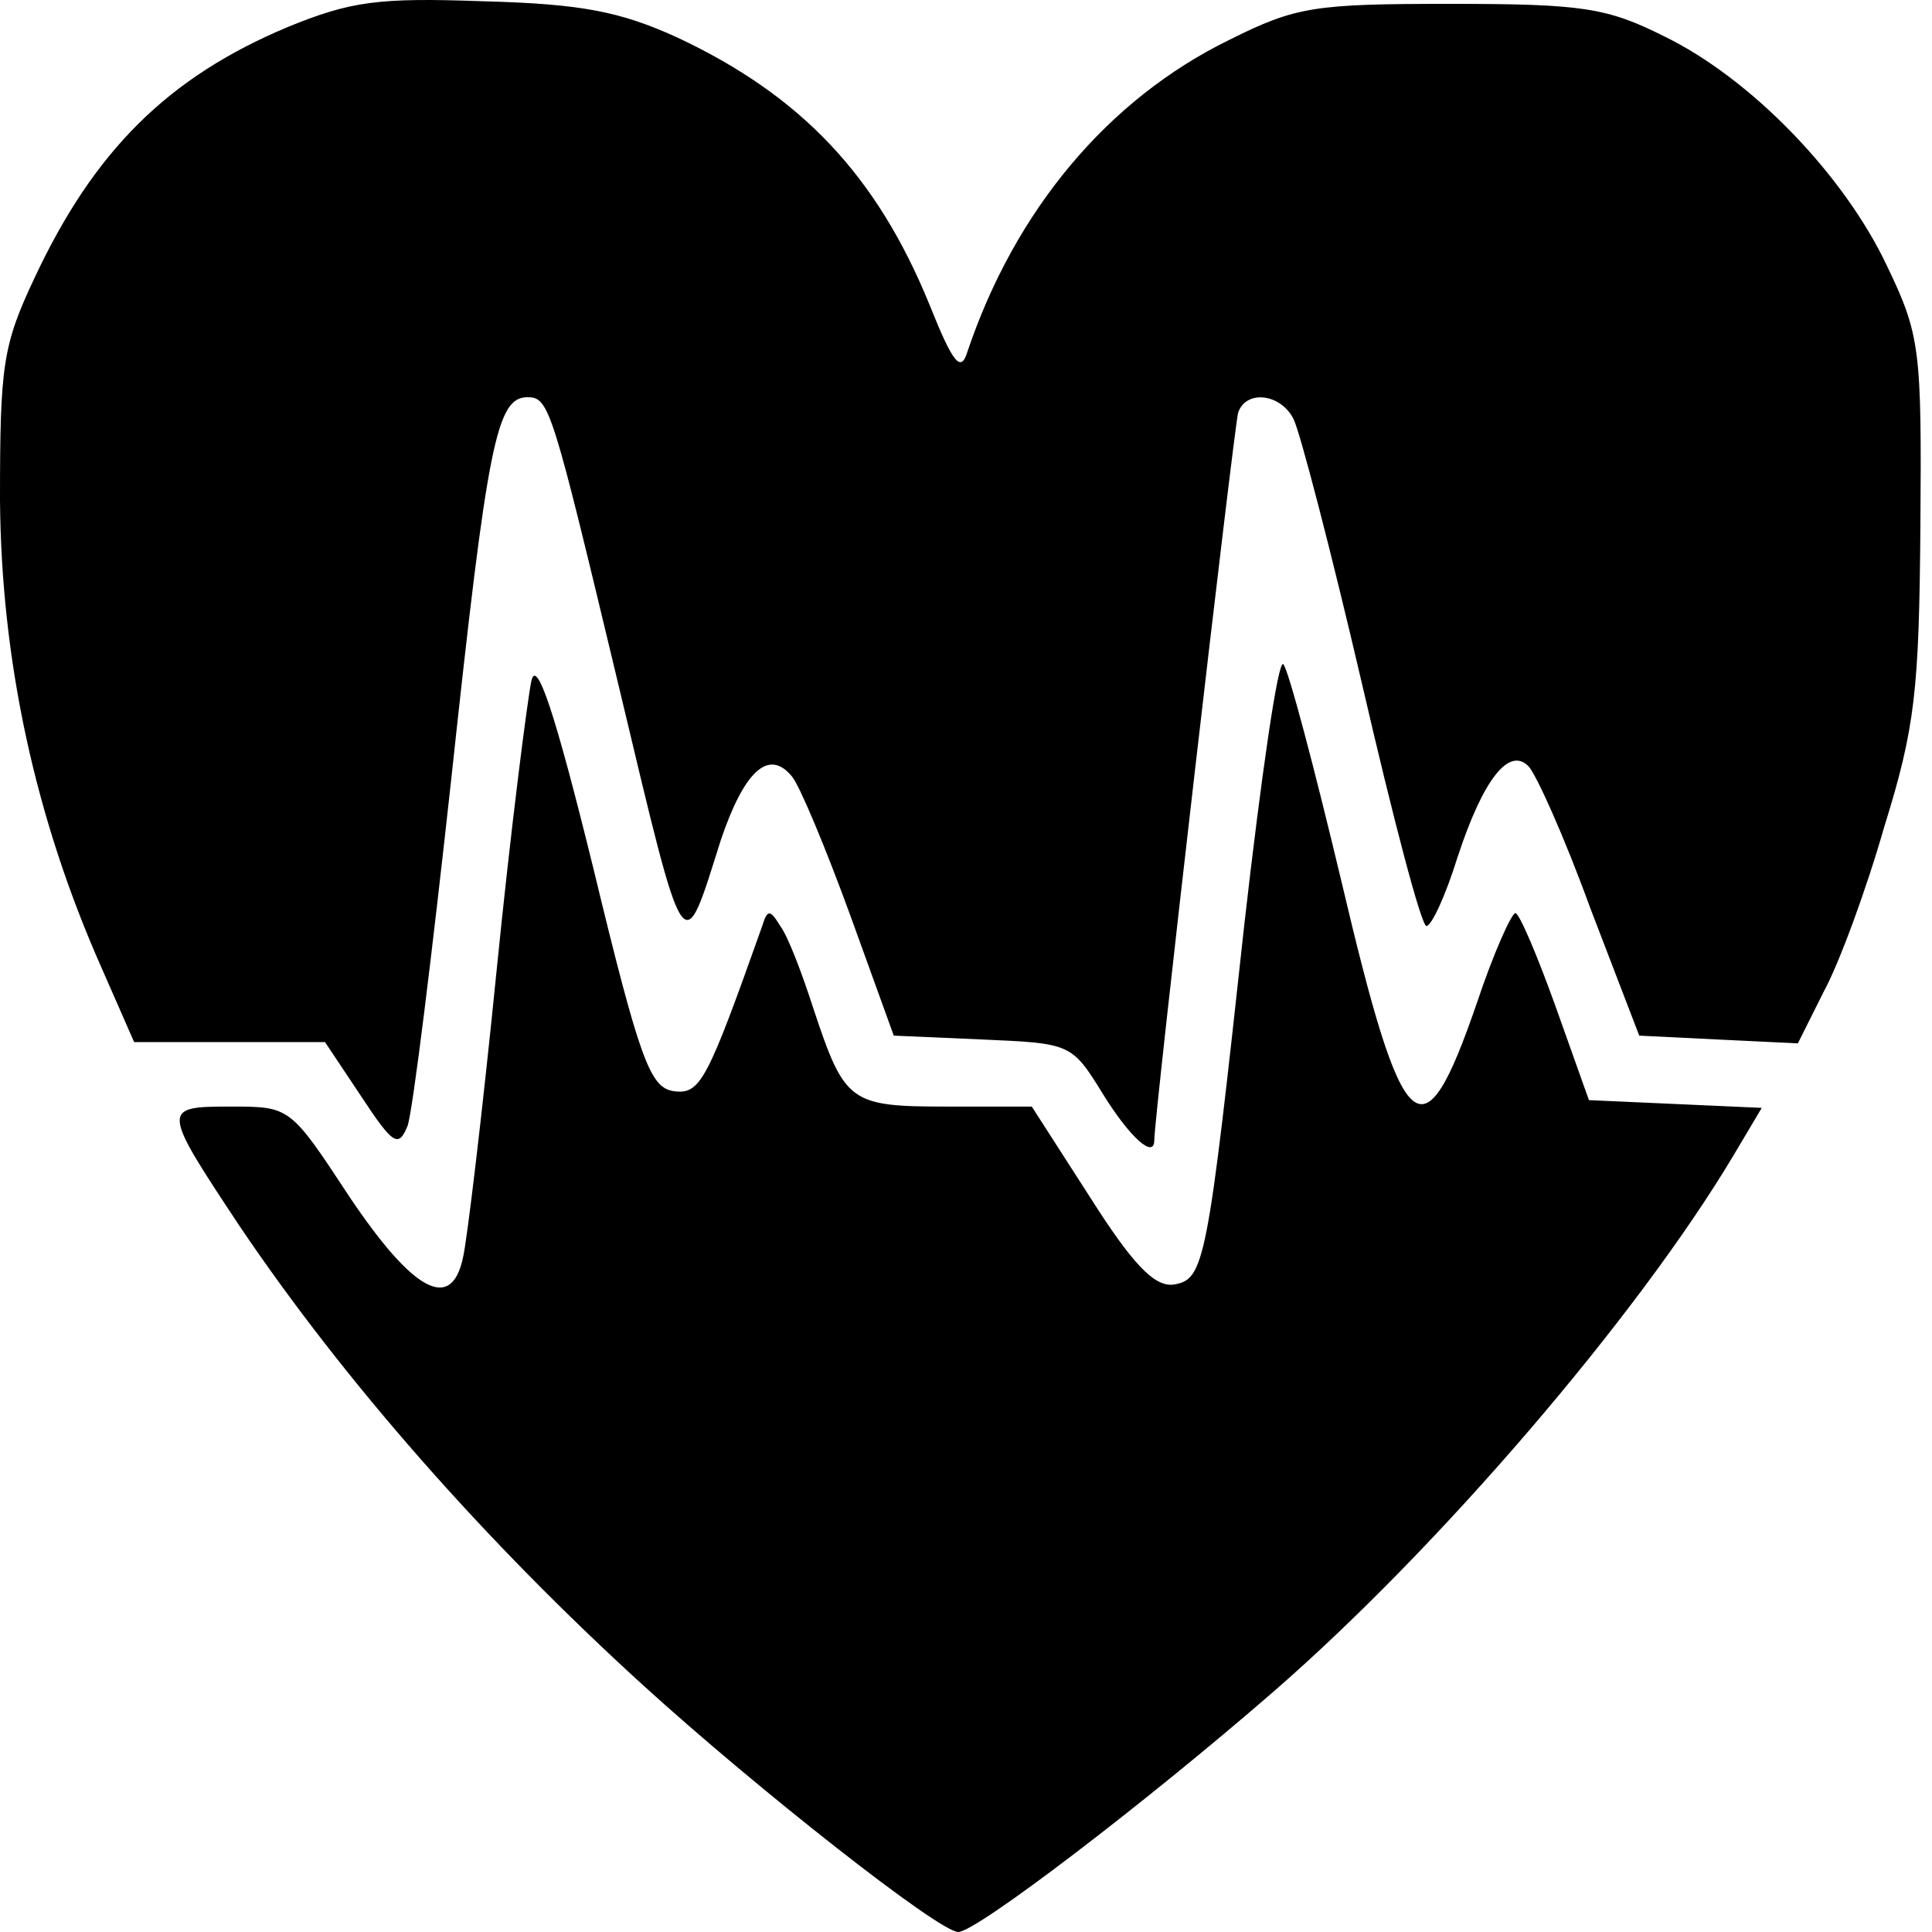 <?xml version="1.0" encoding="UTF-8" standalone="no"?>
<svg
   xmlns:dc="http://purl.org/dc/elements/1.1/"
   xmlns:cc="http://creativecommons.org/ns#"
   xmlns:rdf="http://www.w3.org/1999/02/22-rdf-syntax-ns#"
   xmlns:svg="http://www.w3.org/2000/svg"
   xmlns="http://www.w3.org/2000/svg"
   xmlns:sodipodi="http://sodipodi.sourceforge.net/DTD/sodipodi-0.dtd"
   xmlns:inkscape="http://www.inkscape.org/namespaces/inkscape"
   version="1.0"
   width="187.25"
   height="187.25"
   viewBox="0 0 149.8 149.8"
   preserveAspectRatio="xMidYMid meet"
   id="svg5906"
   inkscape:version="0.48.2 r9819"
   sodipodi:docname="heart.svg">
  <defs
     id="defs5918" />
  //free(
  <g
     transform="matrix(0.1,0,0,-0.1,-0.5,149.8)"
     id="g5910"
     style="fill:#000000;stroke:none">
    <path
       d="M 228,1477 C 135,1438 78,1381 32,1283 7,1230 5,1215 5,1110 6,986 32,864 84,747 l 25,-57 74,0 74,0 28,-42 c 25,-38 29,-40 36,-23 4,11 19,133 34,270 28,260 35,295 59,295 17,0 19,-8 71,-225 52,-218 49,-213 79,-118 18,53 37,71 55,49 6,-7 26,-55 45,-107 l 34,-94 69,-3 c 68,-3 69,-3 93,-42 21,-34 40,-51 40,-36 0,19 62,554 65,564 6,18 33,15 43,-5 5,-10 29,-102 53,-205 24,-104 46,-188 50,-188 4,0 15,24 24,53 20,61 40,86 55,71 6,-6 28,-55 48,-110 l 38,-99 61,-3 62,-3 20,40 c 12,22 33,79 47,128 24,77 27,106 28,233 1,137 0,148 -26,202 -33,70 -105,145 -173,178 -44,22 -63,25 -165,25 -106,0 -120,-2 -172,-28 -94,-46 -166,-132 -203,-242 -5,-16 -11,-9 -29,36 -41,101 -100,163 -196,208 -44,20 -74,26 -150,28 -82,3 -103,0 -152,-20 z"
       id="path5912"
       inkscape:connector-curvature="0" />
    <path
       d="M 417,970 C 414,956 401,855 390,745 379,635 367,535 364,523 c -9,-43 -39,-26 -88,47 -46,70 -46,70 -92,70 -54,0 -54,-1 7,-93 C 272,427 381,303 504,191 592,111 733,0 748,0 c 14,0 145,100 244,186 129,112 283,292 357,416 l 22,37 -67,3 -67,3 -26,73 c -14,39 -28,72 -31,72 -3,0 -17,-31 -30,-70 -42,-122 -57,-109 -105,95 -21,88 -41,164 -45,168 -4,4 -17,-86 -30,-200 -29,-266 -31,-277 -55,-281 -15,-2 -32,16 -65,68 l -45,70 -66,0 c -75,0 -79,3 -103,75 -9,28 -20,57 -26,65 -8,13 -10,13 -14,0 -43,-121 -48,-131 -69,-128 -18,3 -26,24 -62,173 -30,122 -44,163 -48,145 z"
       id="path5914"
       inkscape:connector-curvature="0" />
  </g>
</svg>
